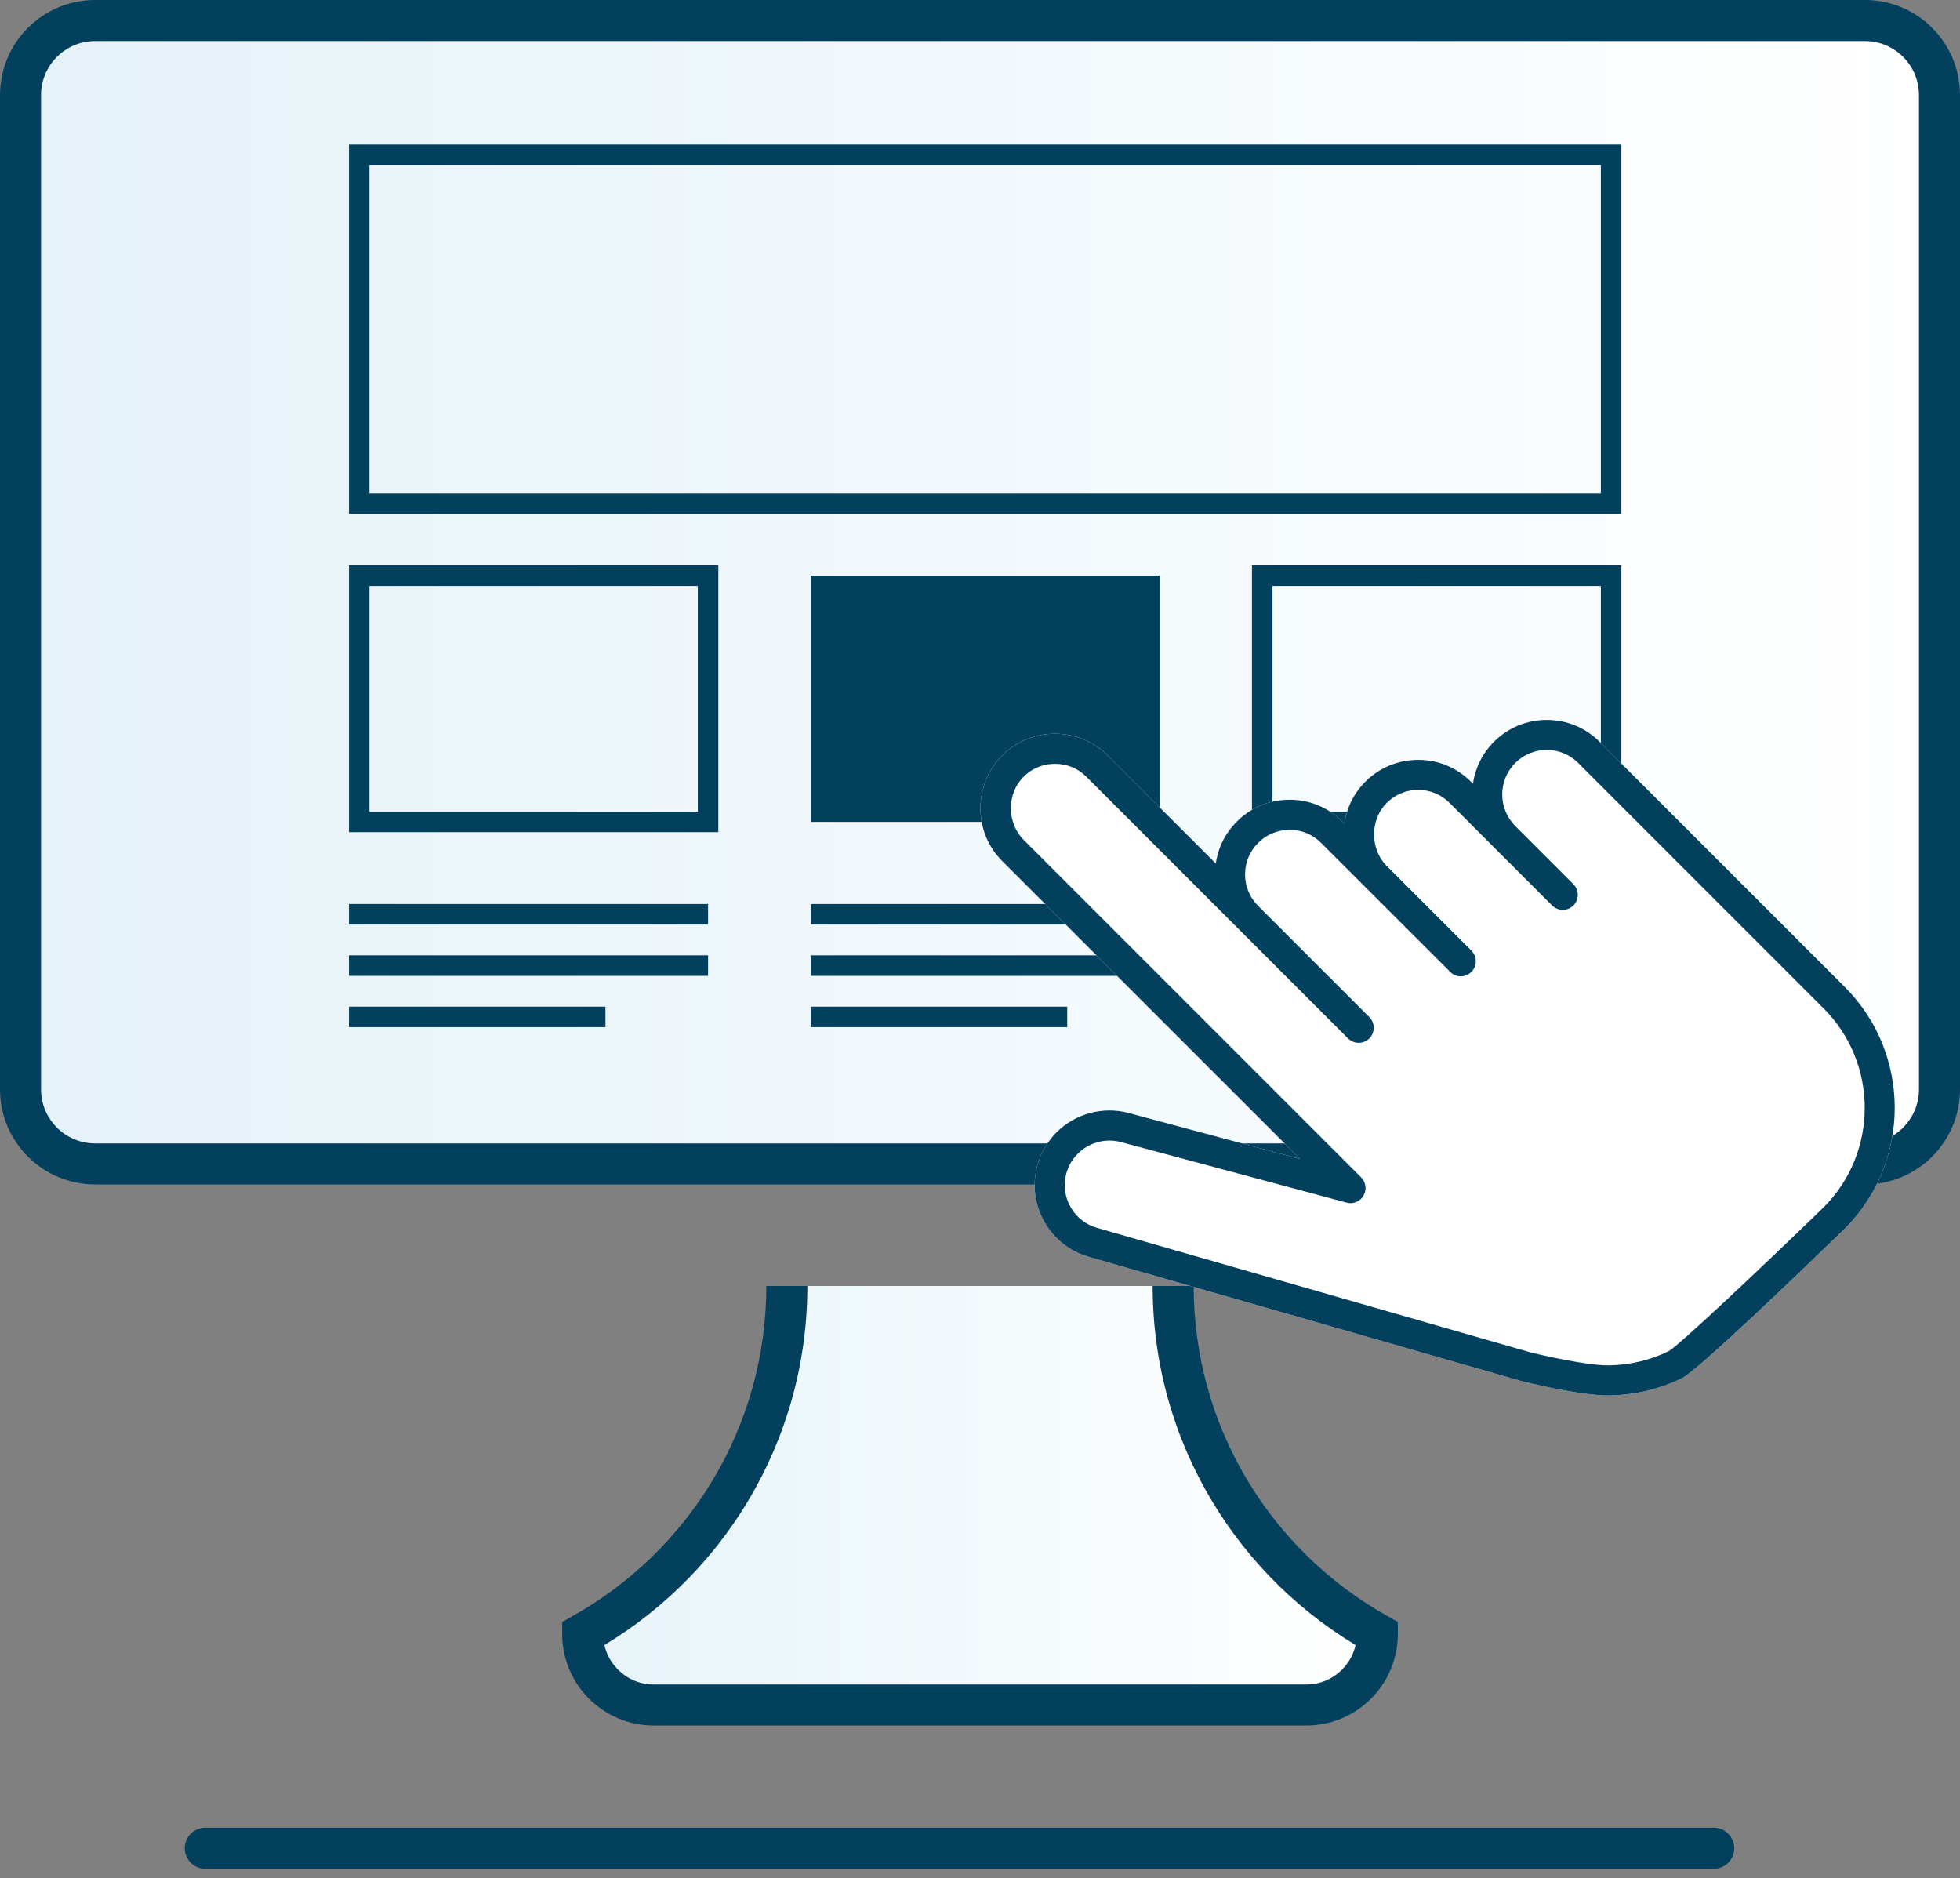 <?xml version="1.0" encoding="UTF-8" standalone="no"?><!DOCTYPE svg PUBLIC "-//W3C//DTD SVG 1.1//EN" "http://www.w3.org/Graphics/SVG/1.1/DTD/svg11.dtd"><svg width="100%" height="100%" viewBox="0 0 191 183" version="1.1" xmlns="http://www.w3.org/2000/svg" xmlns:xlink="http://www.w3.org/1999/xlink" xml:space="preserve" xmlns:serif="http://www.serif.com/" style="fill-rule:evenodd;clip-rule:evenodd;stroke-linejoin:round;stroke-miterlimit:2;"><rect x="0" y="0" width="191" height="183" fill="#808080" stroke="none"/><path d="M20,182.08l147,0c1.105,0 2,-0.895 2,-2c0,-1.105 -0.895,-2 -2,-2l-147,0c-1.104,0 -2,0.895 -2,2c0,1.105 0.896,2 2,2Z" style="fill:#03405e;fill-rule:nonzero;"/><path d="M181.733,113.404l-172.465,0c-4.014,0 -7.268,-3.254 -7.268,-7.267l0,-96.869c0,-4.014 3.254,-7.268 7.268,-7.268l172.465,0c4.013,0 7.267,3.254 7.267,7.268l0,96.869c0,4.013 -3.254,7.267 -7.267,7.267Z" style="fill:url(#_Linear1);"/><path d="M181.733,115.404l0,-4l-172.465,0c-1.461,-0.001 -2.765,-0.586 -3.725,-1.543c-0.956,-0.959 -1.542,-2.264 -1.543,-3.724l0,-96.869c0.001,-1.461 0.587,-2.765 1.543,-3.725c0.96,-0.956 2.264,-1.542 3.725,-1.543l172.465,0c1.461,0.001 2.765,0.587 3.725,1.543c0.956,0.96 1.541,2.264 1.542,3.725l0,96.869c-0.001,1.46 -0.586,2.765 -1.542,3.724c-0.96,0.957 -2.264,1.542 -3.725,1.543l0,4c5.119,-0.001 9.266,-4.148 9.267,-9.267l0,-96.869c-0.001,-5.119 -4.148,-9.266 -9.267,-9.268l-172.465,0c-5.119,0.002 -9.266,4.149 -9.268,9.268l0,96.869c0.002,5.119 4.149,9.266 9.268,9.267l172.465,0Z" style="fill:#03405e;fill-rule:nonzero;"/><path d="M76.677,125.298c0,14.568 -8.026,27.256 -19.893,33.9c0,3.824 3.1,6.925 6.924,6.925l63.585,0c3.825,0 6.924,-3.101 6.924,-6.925c-11.867,-6.644 -19.893,-19.332 -19.893,-33.9l-37.647,0Z" style="fill:url(#_Linear2);"/><path d="M74.677,125.298c0.001,13.82 -7.611,25.847 -18.871,32.155l-1.022,0.573l0,1.172c0.001,4.93 3.994,8.924 8.924,8.925l63.585,0c4.93,-0.001 8.923,-3.996 8.924,-8.925l0,-1.172l-1.023,-0.573c-11.259,-6.308 -18.871,-18.335 -18.87,-32.155l-4,0c0,15.316 8.441,28.664 20.916,35.645l0.977,-1.745l-2,0c-0.001,1.366 -0.548,2.585 -1.442,3.483c-0.897,0.894 -2.116,1.441 -3.482,1.442l-63.585,0c-1.366,-0.001 -2.585,-0.548 -3.482,-1.443c-0.894,-0.897 -1.441,-2.116 -1.442,-3.482l-2,0l0.977,1.745c12.474,-6.981 20.915,-20.329 20.916,-35.645l-4,0Z" style="fill:#03405e;fill-rule:nonzero;"/><path d="M157,49.08l0,-1l-121,0l0,-32l120,0l0,33l1,0l0,-1l0,1l1,0l0,-35l-124,0l0,36l124,0l0,-1l-1,0Z" style="fill:#03405e;fill-rule:nonzero;"/><path d="M69,80.08l0,-1l-33,0l0,-22l32,0l0,23l1,0l0,-1l0,1l1,0l0,-25l-36,0l0,26l36,0l0,-1l-1,0Z" style="fill:#03405e;fill-rule:nonzero;"/><rect x="79" y="56.08" width="34" height="24" style="fill:#03405e;fill-rule:nonzero;"/><path d="M157,80.08l0,-1l-33,0l0,-22l32,0l0,23l1,0l0,-1l0,1l1,0l0,-25l-36,0l0,26l36,0l0,-1l-1,0Z" style="fill:#03405e;fill-rule:nonzero;"/><path d="M34,90.08l35,0l0,-2l-35,0" style="fill:#03405e;fill-rule:nonzero;"/><path d="M34,95.08l35,0l0,-2l-35,0" style="fill:#03405e;fill-rule:nonzero;"/><path d="M34,100.08l25,0l0,-2l-25,0" style="fill:#03405e;fill-rule:nonzero;"/><path d="M79,90.08l35,0l0,-2l-35,0" style="fill:#03405e;fill-rule:nonzero;"/><path d="M79,95.08l35,0l0,-2l-35,0" style="fill:#03405e;fill-rule:nonzero;"/><path d="M79,100.08l25,0l0,-2l-25,0" style="fill:#03405e;fill-rule:nonzero;"/><path d="M123,90.08l35,0l0,-2l-35,0" style="fill:#03405e;fill-rule:nonzero;"/><path d="M123,95.08l35,0l0,-2l-35,0" style="fill:#03405e;fill-rule:nonzero;"/><path d="M123,100.08l25,0l0,-2l-25,0" style="fill:#03405e;fill-rule:nonzero;"/><path d="M150.729,70.142c1.946,0 3.771,0.751 5.142,2.122l23.905,23.904c3.247,3.248 4.862,7.508 4.862,11.768c0,4.261 -1.624,8.531 -4.871,11.779c-4.27,4.146 -14.345,13.838 -15.873,14.571c-2.191,1.073 -4.679,1.658 -7.167,1.676l-0.148,0c-2.847,-0.027 -8.085,-1.336 -8.312,-1.397l-42.073,-12.083c-1.851,-0.498 -3.423,-1.703 -4.392,-3.379c-0.977,-1.685 -1.231,-3.64 -0.724,-5.517c0.323,-1.223 0.978,-2.349 1.877,-3.257c1.833,-1.833 4.531,-2.558 7.028,-1.886l16.719,4.479l-29.038,-29.029c-1.371,-1.371 -2.122,-3.196 -2.122,-5.143c0,-1.938 0.751,-3.771 2.122,-5.142c1.379,-1.371 3.204,-2.121 5.143,-2.121c1.946,0 3.771,0.75 5.142,2.121l10.529,10.529c0.218,-1.545 0.926,-2.968 2.052,-4.086c1.37,-1.379 3.195,-2.13 5.142,-2.13c1.929,-0.008 3.763,0.742 5.142,2.13l0.192,0.193c0.218,-1.494 0.9,-2.934 2.052,-4.086c1.371,-1.371 3.195,-2.122 5.143,-2.122c1.928,-0.009 3.753,0.742 5.132,2.122l0.202,0.2c0.218,-1.501 0.899,-2.933 2.051,-4.086c1.371,-1.379 3.204,-2.13 5.143,-2.13Z" style="fill:#fff;fill-rule:nonzero;"/><path d="M153.802,74.342l23.904,23.904c5.343,5.343 5.343,14.048 0.009,19.382c-6.531,6.33 -14.056,13.41 -15.104,14.021c-1.773,0.873 -3.781,1.345 -5.788,1.379l-0.131,0c-2.026,0.009 -6.251,-0.933 -7.657,-1.292l-42.064,-12.083c-1.118,-0.297 -2.052,-1.012 -2.628,-2.016c-0.585,-1.004 -0.733,-2.174 -0.436,-3.292c0.2,-0.742 0.576,-1.388 1.126,-1.938c1.091,-1.1 2.697,-1.528 4.191,-1.135l22,5.902c0.647,0.175 1.318,-0.105 1.65,-0.681c0.332,-0.576 0.237,-1.301 -0.226,-1.772l-32.906,-32.906c-1.642,-1.633 -1.642,-4.496 0,-6.129c0.812,-0.821 1.903,-1.266 3.065,-1.266c1.161,0 2.252,0.445 3.064,1.266l25.494,25.493c0.288,0.28 0.663,0.428 1.038,0.428c0.376,0 0.751,-0.148 1.039,-0.428c0.567,-0.576 0.567,-1.501 0,-2.078l-10.843,-10.843c-0.821,-0.812 -1.267,-1.903 -1.267,-3.064c0,-1.161 0.446,-2.253 1.276,-3.073c0.811,-0.821 1.902,-1.267 3.072,-1.267c1.153,-0.008 2.235,0.446 3.057,1.267l12.58,12.571c0.279,0.289 0.655,0.437 1.03,0.437c0.376,0 0.751,-0.148 1.039,-0.437c0.576,-0.567 0.576,-1.492 0,-2.069l-8.259,-8.259c-1.632,-1.633 -1.632,-4.496 0,-6.129c0.821,-0.821 1.912,-1.274 3.074,-1.274c1.152,0 2.243,0.445 3.064,1.274l9.987,9.988c0.288,0.288 0.664,0.428 1.039,0.428c0.375,0 0.751,-0.14 1.039,-0.428c0.568,-0.576 0.568,-1.501 0,-2.069l-5.674,-5.675l0,-0.008c-1.686,-1.685 -1.686,-4.436 0,-6.129c0.82,-0.821 1.912,-1.275 3.073,-1.275c1.161,0 2.252,0.454 3.073,1.275Zm-8.216,-2.07c-1.152,1.153 -1.833,2.585 -2.051,4.086l-0.202,-0.2c-1.379,-1.38 -3.204,-2.131 -5.132,-2.122c-1.948,0 -3.772,0.751 -5.143,2.122c-1.152,1.152 -1.834,2.592 -2.052,4.086l-0.192,-0.193c-1.379,-1.388 -3.213,-2.138 -5.142,-2.13c-1.947,0 -3.772,0.751 -5.142,2.13c-1.126,1.118 -1.834,2.541 -2.052,4.086l-10.529,-10.529c-1.371,-1.371 -3.196,-2.121 -5.142,-2.121c-1.939,0 -3.764,0.75 -5.143,2.121c-1.371,1.371 -2.122,3.204 -2.122,5.142c0,1.947 0.751,3.772 2.122,5.143l29.038,29.029l-16.719,-4.479c-2.497,-0.672 -5.195,0.053 -7.028,1.886c-0.899,0.908 -1.554,2.034 -1.877,3.257c-0.507,1.877 -0.253,3.832 0.724,5.517c0.969,1.676 2.541,2.881 4.392,3.379l42.073,12.083c0.227,0.061 5.465,1.37 8.312,1.397l0.148,0c2.488,-0.018 4.976,-0.603 7.167,-1.676c1.528,-0.733 11.603,-10.425 15.873,-14.571c3.247,-3.248 4.871,-7.518 4.871,-11.779c0,-4.26 -1.615,-8.52 -4.862,-11.768l-23.905,-23.904c-1.371,-1.371 -3.196,-2.122 -5.142,-2.122c-1.939,0 -3.772,0.751 -5.143,2.13Z" style="fill:#03405e;fill-rule:nonzero;"/><defs><linearGradient id="_Linear1" x1="0" y1="0" x2="1" y2="0" gradientUnits="userSpaceOnUse" gradientTransform="matrix(187,0,0,187,2,57.703)"><stop offset="0" style="stop-color:#e5f2f8;stop-opacity:1"/><stop offset="1" style="stop-color:#fff;stop-opacity:1"/></linearGradient><linearGradient id="_Linear2" x1="0" y1="0" x2="1" y2="0" gradientUnits="userSpaceOnUse" gradientTransform="matrix(77.434,0,0,77.434,56.783,145.71)"><stop offset="0" style="stop-color:#e7f4f9;stop-opacity:1"/><stop offset="1" style="stop-color:#fff;stop-opacity:1"/></linearGradient></defs></svg>